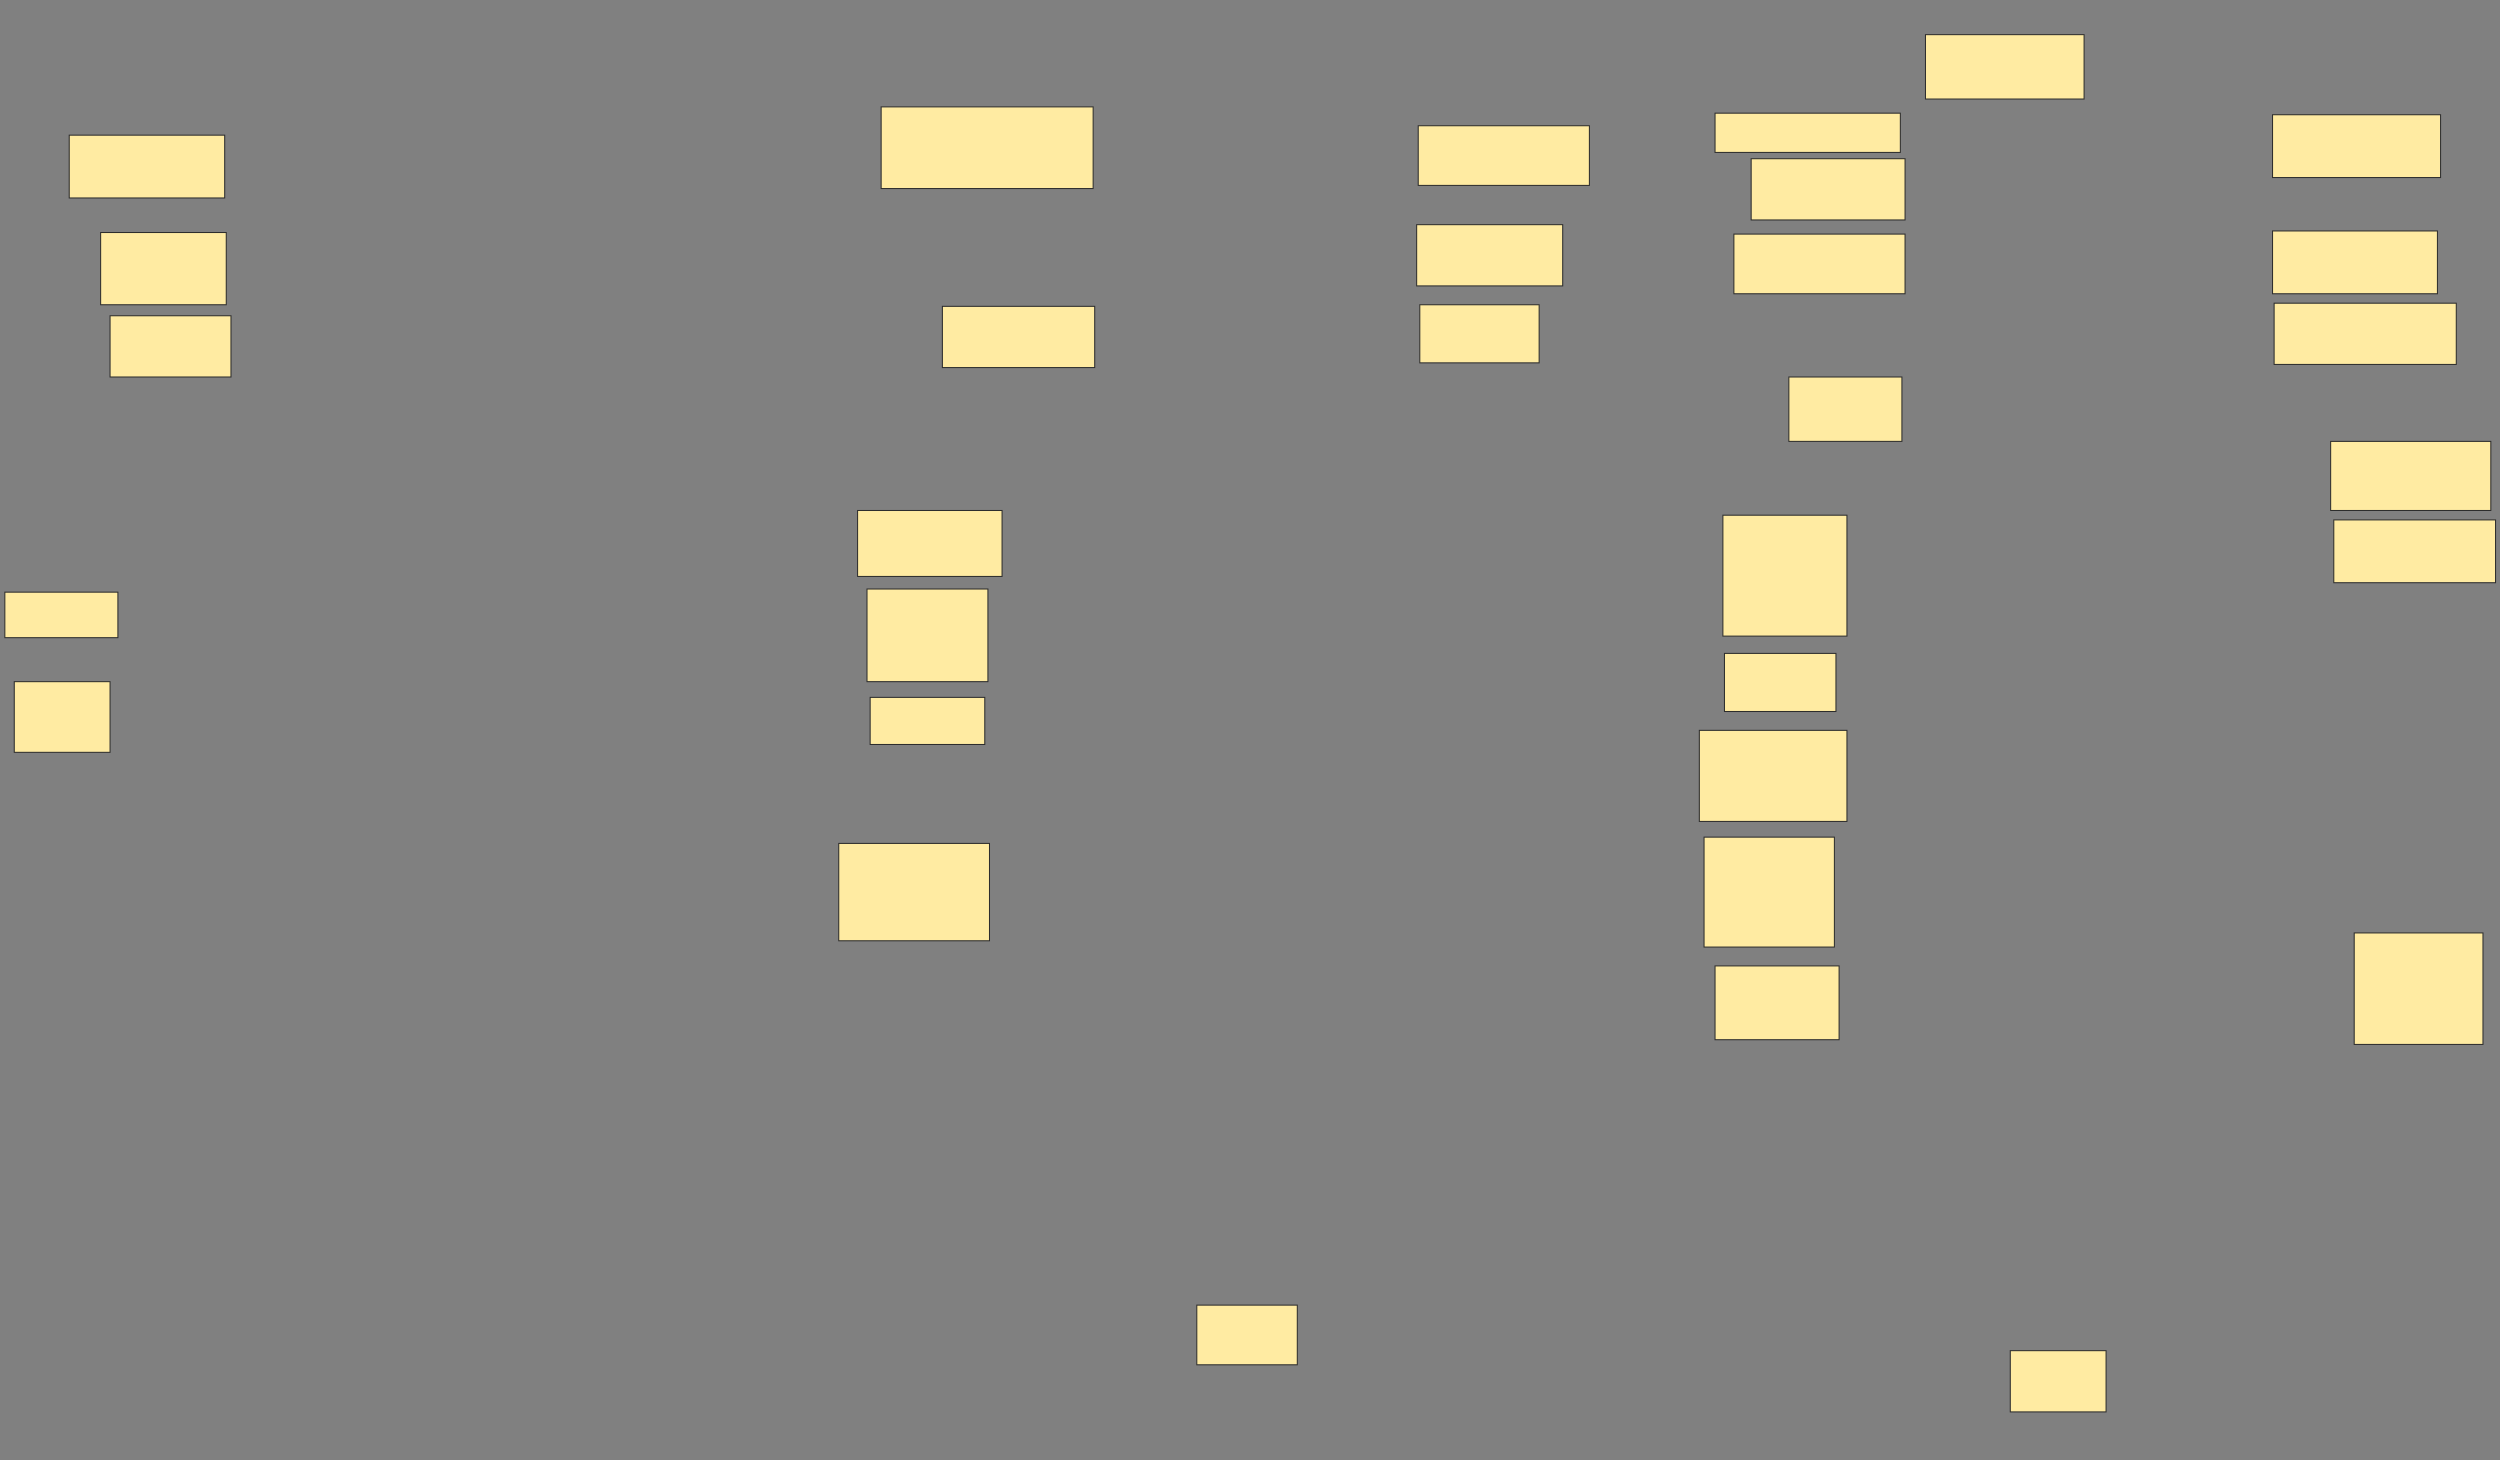 <svg xmlns="http://www.w3.org/2000/svg" width="2412" height="1409">
 <rect width="100%" height="100%" fill="#808080" stroke="none"/>
 <!-- Created with Image Occlusion Enhanced -->
 <g>
  <title>Labels</title>
 </g>
 <g>
  <title>Masks</title>
  <g id="e53b08c8e4e249debf338e23fb0bb05d-ao-1">
   <rect height="68.182" width="92.424" y="657.667" x="13.757" stroke="#2D2D2D" fill="#FFEBA2"/>
   <rect height="63.636" width="139.394" y="492.515" x="827.394" stroke="#2D2D2D" fill="#FFEBA2"/>
   <rect height="93.939" width="145.455" y="813.727" x="809.212" stroke-linecap="null" stroke-linejoin="null" stroke-dasharray="null" stroke="#2D2D2D" fill="#FFEBA2"/>
   <rect height="59.091" width="146.97" y="295.545" x="909.212" stroke-linecap="null" stroke-linejoin="null" stroke-dasharray="null" stroke="#2D2D2D" fill="#FFEBA2"/>
  </g>
  
  <g id="e53b08c8e4e249debf338e23fb0bb05d-ao-3">
   <rect height="69.697" width="121.212" y="224.333" x="97.091" stroke-linecap="null" stroke-linejoin="null" stroke-dasharray="null" stroke="#2D2D2D" fill="#FFEBA2"/>
   <rect height="59.091" width="116.667" y="304.636" x="106.182" stroke-linecap="null" stroke-linejoin="null" stroke-dasharray="null" stroke="#2D2D2D" fill="#FFEBA2"/>
   <rect height="59.091" width="140.909" y="216.758" x="1366.788" stroke-linecap="null" stroke-linejoin="null" stroke-dasharray="null" stroke="#2D2D2D" fill="#FFEBA2"/>
   <rect height="56.061" width="115.152" y="294.03" x="1369.818" stroke-linecap="null" stroke-linejoin="null" stroke-dasharray="null" stroke="#2D2D2D" fill="#FFEBA2"/>
   <rect height="1.515" width="0" y="444.03" x="1565.273" stroke-linecap="null" stroke-linejoin="null" stroke-dasharray="null" stroke="#2D2D2D" fill="#FFEBA2"/>
   <rect height="37.879" width="178.788" y="109.182" x="1654.667" stroke-linecap="null" stroke-linejoin="null" stroke-dasharray="null" stroke="#2D2D2D" fill="#FFEBA2"/>
   <rect height="78.788" width="204.545" y="103.121" x="850.121" stroke-linecap="null" stroke-linejoin="null" stroke-dasharray="null" stroke="#2D2D2D" fill="#FFEBA2"/>
  </g>
  <g id="e53b08c8e4e249debf338e23fb0bb05d-ao-4">
   <rect height="106.061" width="125.758" y="807.667" x="1644.061" stroke-linecap="null" stroke-linejoin="null" stroke-dasharray="null" stroke="#2D2D2D" fill="#FFEBA2"/>
   <rect height="107.576" width="124.242" y="900.091" x="2271.333" stroke-linecap="null" stroke-linejoin="null" stroke-dasharray="null" stroke="#2D2D2D" fill="#FFEBA2"/>
  </g>
  <g id="e53b08c8e4e249debf338e23fb0bb05d-ao-5">
   <rect height="87.879" width="142.424" y="704.636" x="1639.515" stroke-linecap="null" stroke-linejoin="null" stroke-dasharray="null" stroke="#2D2D2D" fill="#FFEBA2"/>
   <rect height="116.667" width="119.697" y="497.061" x="1662.242" stroke-linecap="null" stroke-linejoin="null" stroke-dasharray="null" stroke="#2D2D2D" fill="#FFEBA2"/>
   <rect height="89.394" width="116.667" y="568.273" x="836.485" stroke-linecap="null" stroke-linejoin="null" stroke-dasharray="null" stroke="#2D2D2D" fill="#FFEBA2"/>
  </g>
  <g id="e53b08c8e4e249debf338e23fb0bb05d-ao-6">
   <rect height="59.091" width="175.758" y="292.515" x="2194.061" stroke-linecap="null" stroke-linejoin="null" stroke-dasharray="null" stroke="#2D2D2D" fill="#FFEBA2"/>
   <rect height="71.212" width="119.697" y="931.909" x="1654.667" stroke-linecap="null" stroke-linejoin="null" stroke-dasharray="null" stroke="#2D2D2D" fill="#FFEBA2"/>
  </g>
  <g id="e53b08c8e4e249debf338e23fb0bb05d-ao-7">
   <rect height="43.939" width="109.091" y="571.303" x="4.667" stroke-linecap="null" stroke-linejoin="null" stroke-dasharray="null" stroke="#2D2D2D" fill="#FFEBA2"/>
   <rect height="45.455" width="110.606" y="672.818" x="839.515" stroke-linecap="null" stroke-linejoin="null" stroke-dasharray="null" stroke="#2D2D2D" fill="#FFEBA2"/>
   <rect height="56.061" width="107.576" y="630.394" x="1663.757" stroke-linecap="null" stroke-linejoin="null" stroke-dasharray="null" stroke="#2D2D2D" fill="#FFEBA2"/>
   <rect height="62.121" width="109.091" y="363.727" x="1725.879" stroke-linecap="null" stroke-linejoin="null" stroke-dasharray="null" stroke="#2D2D2D" fill="#FFEBA2"/>
  </g>
  <g id="e53b08c8e4e249debf338e23fb0bb05d-ao-8">
   <rect height="66.667" width="154.545" y="425.848" x="2248.606" stroke-linecap="null" stroke-linejoin="null" stroke-dasharray="null" stroke="#2D2D2D" fill="#FFEBA2"/>
   <rect height="60.606" width="156.061" y="501.606" x="2251.636" stroke-linecap="null" stroke-linejoin="null" stroke-dasharray="null" stroke="#2D2D2D" fill="#FFEBA2"/>
  </g>
  <g id="e53b08c8e4e249debf338e23fb0bb05d-ao-9">
   <rect height="59.091" width="92.424" y="1303.121" x="1939.515" stroke-linecap="null" stroke-linejoin="null" stroke-dasharray="null" stroke="#2D2D2D" fill="#FFEBA2"/>
   <rect height="57.576" width="96.97" y="1259.182" x="1154.667" stroke-linecap="null" stroke-linejoin="null" stroke-dasharray="null" stroke="#2D2D2D" fill="#FFEBA2"/>
  </g>
  <g id="e53b08c8e4e249debf338e23fb0bb05d-ao-10">
   <rect height="62.121" width="153.03" y="33.424" x="1857.697" stroke-linecap="null" stroke-linejoin="null" stroke-dasharray="null" stroke="#2D2D2D" fill="#FFEBA2"/>
   <rect height="57.576" width="165.152" y="121.303" x="1368.303" stroke-linecap="null" stroke-linejoin="null" stroke-dasharray="null" stroke="#2D2D2D" fill="#FFEBA2"/>
   <rect height="60.606" width="150" y="130.394" x="66.788" stroke-linecap="null" stroke-linejoin="null" stroke-dasharray="null" stroke="#2D2D2D" fill="#FFEBA2"/>
  </g>
  <rect id="e53b08c8e4e249debf338e23fb0bb05d-ao-11" height="59.091" width="148.485" y="153.121" x="1689.515" stroke-linecap="null" stroke-linejoin="null" stroke-dasharray="null" stroke="#2D2D2D" fill="#FFEBA2"/>
  <rect id="e53b08c8e4e249debf338e23fb0bb05d-ao-12" height="57.576" width="165.152" y="225.848" x="1672.848" stroke-linecap="null" stroke-linejoin="null" stroke-dasharray="null" stroke="#2D2D2D" fill="#FFEBA2"/>
  <rect id="e53b08c8e4e249debf338e23fb0bb05d-ao-13" height="60.606" width="162.121" y="110.697" x="2192.545" stroke-linecap="null" stroke-linejoin="null" stroke-dasharray="null" stroke="#2D2D2D" fill="#FFEBA2"/>
  <rect id="e53b08c8e4e249debf338e23fb0bb05d-ao-14" height="60.606" width="159.091" y="222.818" x="2192.545" stroke-linecap="null" stroke-linejoin="null" stroke-dasharray="null" stroke="#2D2D2D" fill="#FFEBA2"/>
 </g>
</svg>